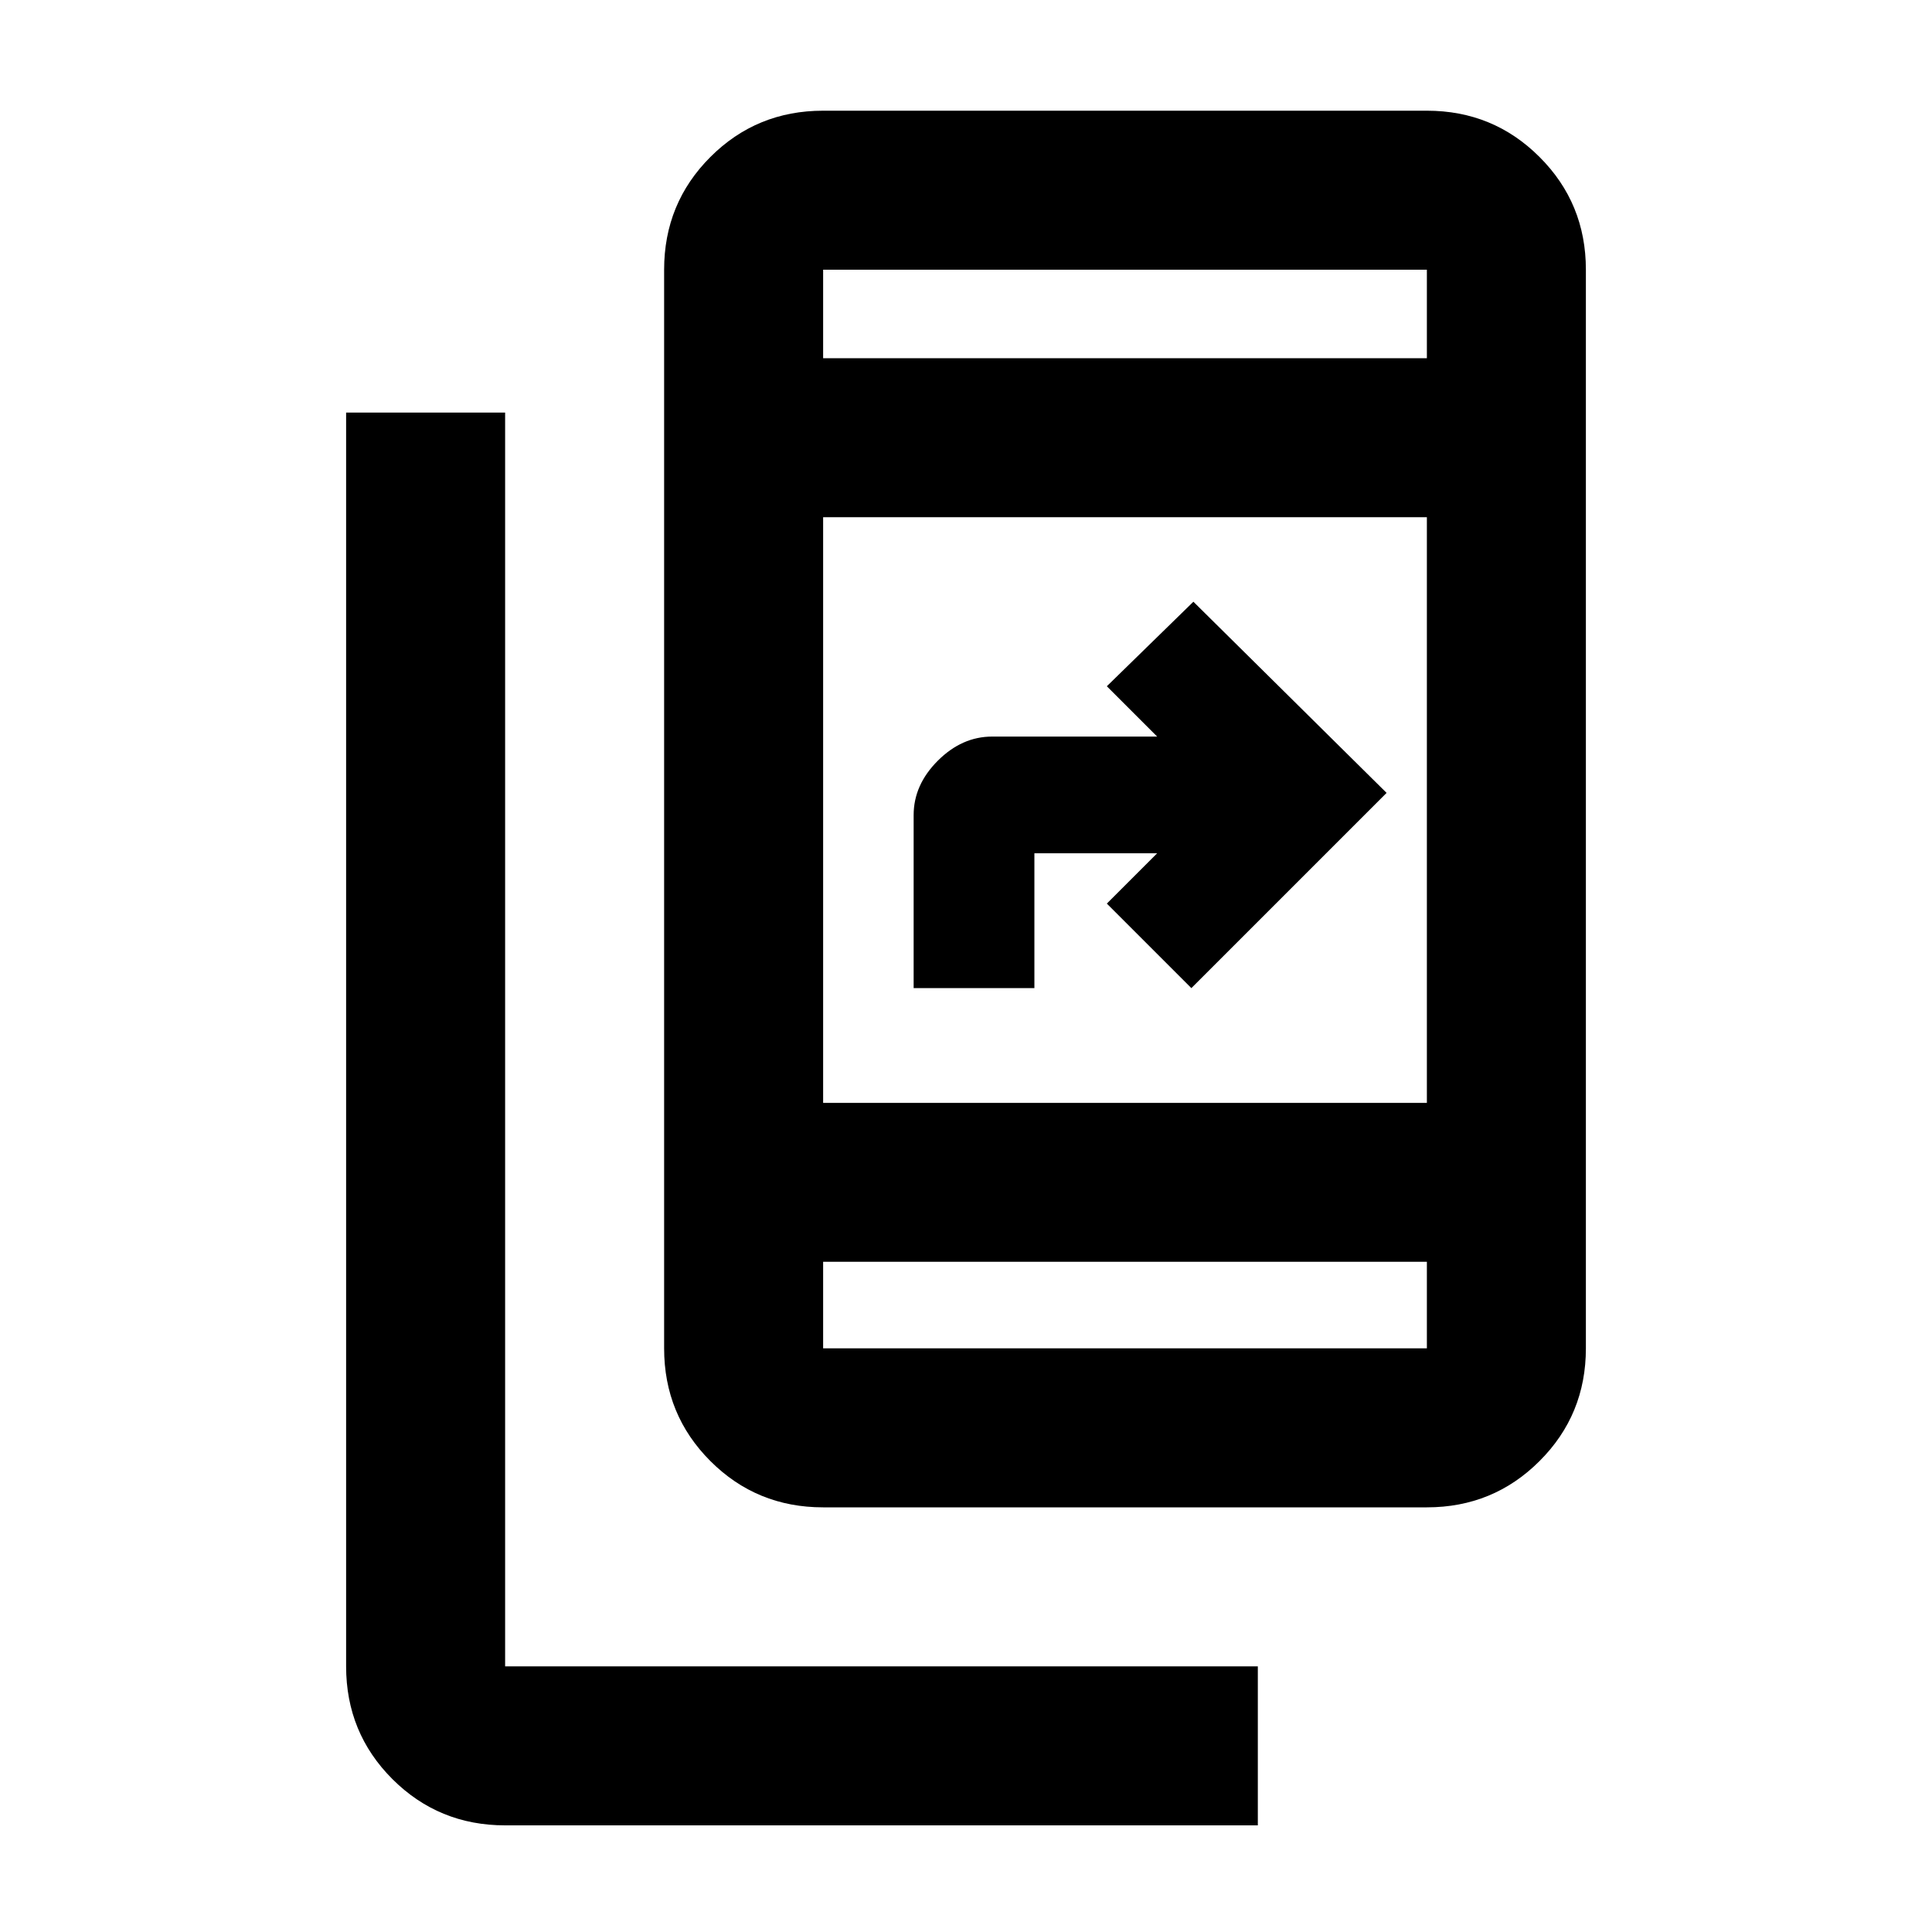 <svg xmlns="http://www.w3.org/2000/svg" height="20" width="20"><path d="M13.021 18.896H5.229Q4.542 18.896 4.062 18.417Q3.583 17.938 3.583 17.25V4.271H5.229V17.25Q5.229 17.25 5.229 17.25Q5.229 17.25 5.229 17.25H13.021ZM9.458 10.229V8.438Q9.458 8.125 9.708 7.875Q9.958 7.625 10.271 7.625H11.979L11.458 7.104L12.354 6.229L14.354 8.208L12.333 10.229L11.458 9.354L11.979 8.833H10.708V10.229ZM8.521 15.604Q7.833 15.604 7.354 15.125Q6.875 14.646 6.875 13.958V2.792Q6.875 2.104 7.354 1.625Q7.833 1.146 8.521 1.146H14.771Q15.458 1.146 15.937 1.625Q16.417 2.104 16.417 2.792V13.958Q16.417 14.646 15.937 15.125Q15.458 15.604 14.771 15.604ZM8.521 13.062V13.958Q8.521 13.958 8.521 13.958Q8.521 13.958 8.521 13.958H14.771Q14.771 13.958 14.771 13.958Q14.771 13.958 14.771 13.958V13.062ZM8.521 13.062V13.958Q8.521 13.958 8.521 13.958Q8.521 13.958 8.521 13.958Q8.521 13.958 8.521 13.958Q8.521 13.958 8.521 13.958V13.062ZM8.521 11.417H14.771V5.354H8.521ZM8.521 3.708H14.771V2.792Q14.771 2.792 14.771 2.792Q14.771 2.792 14.771 2.792H8.521Q8.521 2.792 8.521 2.792Q8.521 2.792 8.521 2.792ZM8.521 3.708V2.792Q8.521 2.792 8.521 2.792Q8.521 2.792 8.521 2.792Q8.521 2.792 8.521 2.792Q8.521 2.792 8.521 2.792Z"/></svg>